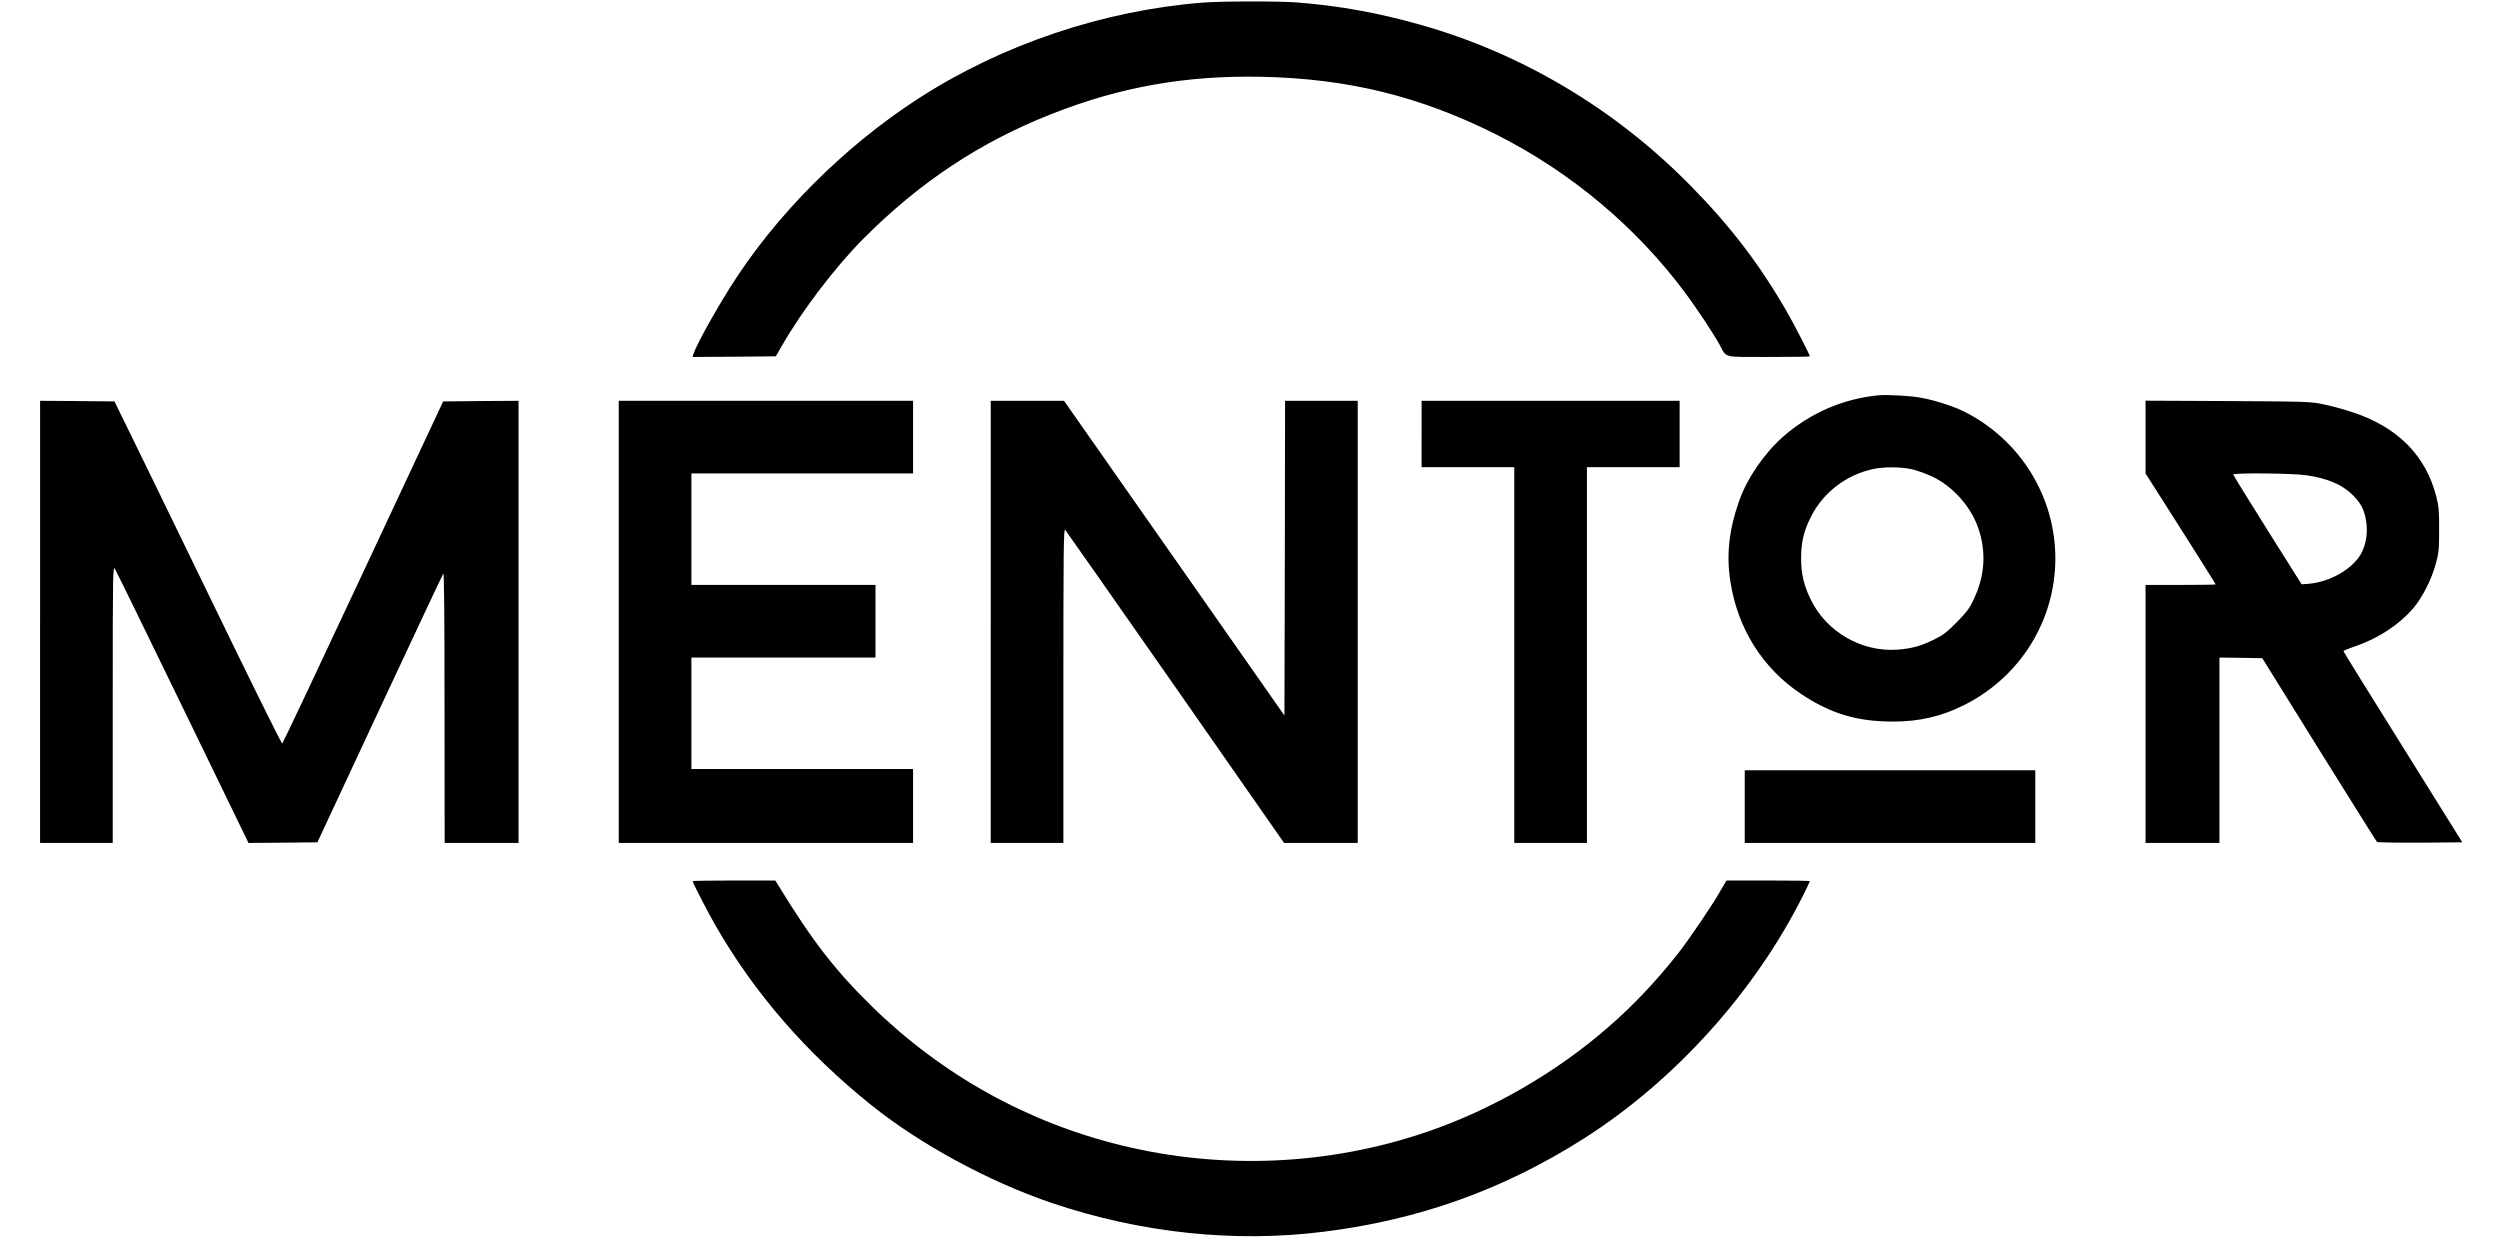 <?xml version="1.0" standalone="no"?>
<!DOCTYPE svg PUBLIC "-//W3C//DTD SVG 20010904//EN"
 "http://www.w3.org/TR/2001/REC-SVG-20010904/DTD/svg10.dtd">
<svg version="1.0" xmlns="http://www.w3.org/2000/svg"
 width="1996pt" height="988pt" viewBox="0 0 1996 988"
 preserveAspectRatio="xMidYMid meet">

<g transform="translate(0,988) scale(0.1,-0.1)"
fill="#000000" stroke="none">
<path d="M9600 9859 c-795 -63 -1601 -335 -2265 -764 -598 -386 -1143 -933
-1506 -1510 -133 -212 -272 -465 -293 -533 l-7 -22 332 2 333 3 49 85 c163
284 429 633 657 861 448 448 927 765 1496 989 547 216 1071 309 1674 297 690
-14 1265 -155 1870 -458 600 -301 1127 -743 1520 -1274 86 -116 220 -318 267
-403 61 -113 20 -102 395 -102 180 0 328 2 328 5 0 12 -126 256 -181 352 -221
383 -448 681 -768 1007 -604 616 -1352 1061 -2166 1290 -334 94 -643 150 -974
176 -155 12 -606 11 -761 -1z"/>
<path d="M15000 6724 c-281 -26 -545 -140 -761 -328 -150 -131 -290 -334 -353
-514 -81 -227 -104 -431 -71 -642 57 -377 258 -697 567 -902 237 -157 444
-219 733 -219 210 0 386 41 567 132 447 224 727 673 728 1169 0 496 -281 949
-728 1174 -82 41 -230 89 -337 109 -85 17 -271 27 -345 21z m263 -590 c40 -9
113 -35 164 -59 163 -77 307 -237 367 -410 67 -194 54 -388 -42 -583 -29 -61
-57 -97 -132 -173 -79 -79 -110 -102 -180 -136 -106 -52 -180 -72 -295 -80
-284 -19 -563 143 -688 400 -55 112 -77 206 -77 329 0 127 21 216 76 327 97
196 281 339 498 386 85 19 223 18 309 -1z"/>
<path d="M320 4915 l0 -1765 290 0 290 0 0 1108 c0 1083 1 1106 19 1077 10
-16 254 -515 542 -1108 l523 -1077 275 2 275 3 497 1065 c274 586 502 1072
508 1080 7 10 10 -338 10 -1067 l1 -1083 295 0 295 0 0 1765 0 1765 -301 -2
-301 -3 -639 -1365 c-351 -751 -642 -1366 -646 -1367 -4 -1 -181 354 -393 789
-212 436 -511 1051 -665 1368 l-281 575 -297 3 -297 2 0 -1765z"/>
<path d="M4940 4915 l0 -1765 1175 0 1175 0 0 295 0 295 -885 0 -885 0 0 445
0 445 735 0 735 0 0 290 0 290 -735 0 -735 0 0 445 0 445 885 0 885 0 0 290 0
290 -1175 0 -1175 0 0 -1765z"/>
<path d="M7910 4915 l0 -1765 290 0 290 0 0 1257 c0 1066 2 1255 14 1243 7 -8
404 -574 881 -1257 l867 -1243 294 0 294 0 0 1765 0 1765 -290 0 -290 0 -2
-1256 -3 -1257 -880 1257 -880 1256 -292 0 -293 0 0 -1765z"/>
<path d="M11350 6415 l0 -265 370 0 370 0 0 -1500 0 -1500 290 0 290 0 0 1500
0 1500 370 0 370 0 0 265 0 265 -1030 0 -1030 0 0 -265z"/>
<path d="M17130 6391 l0 -291 280 -440 c154 -243 280 -443 280 -446 0 -2 -126
-4 -280 -4 l-280 0 0 -1030 0 -1030 295 0 295 0 0 740 0 740 171 -2 171 -3
453 -729 c250 -401 458 -733 463 -738 4 -4 160 -7 345 -6 l336 3 -474 760
c-261 417 -475 762 -475 766 0 4 30 17 68 30 199 65 372 176 491 315 69 80
147 233 178 352 24 86 27 116 27 272 1 149 -3 188 -22 263 -83 328 -307 556
-667 675 -66 22 -169 51 -230 63 -107 23 -128 23 -767 27 l-658 3 0 -290z
m1288 -306 c167 -25 284 -75 368 -159 65 -66 90 -115 105 -205 14 -86 2 -177
-33 -248 -63 -131 -258 -244 -438 -255 l-44 -3 -273 434 c-150 238 -273 438
-273 442 0 15 480 11 588 -6z"/>
<path d="M13930 3440 l0 -290 1160 0 1160 0 0 290 0 290 -1160 0 -1160 0 0
-290z"/>
<path d="M5530 2845 c0 -12 126 -257 183 -355 311 -541 727 -1020 1247 -1436
390 -312 932 -606 1430 -776 713 -242 1464 -322 2180 -232 762 95 1436 337
2077 745 724 461 1361 1167 1747 1936 31 62 56 115 56 118 0 3 -150 5 -333 5
l-333 0 -45 -77 c-67 -119 -256 -397 -344 -509 -176 -222 -356 -412 -555 -585
-413 -361 -930 -659 -1445 -835 -783 -268 -1635 -306 -2444 -108 -751 184
-1430 562 -1990 1109 -292 286 -475 522 -743 960 l-28 45 -330 0 c-181 0 -330
-2 -330 -5z"/>
</g>
</svg>
